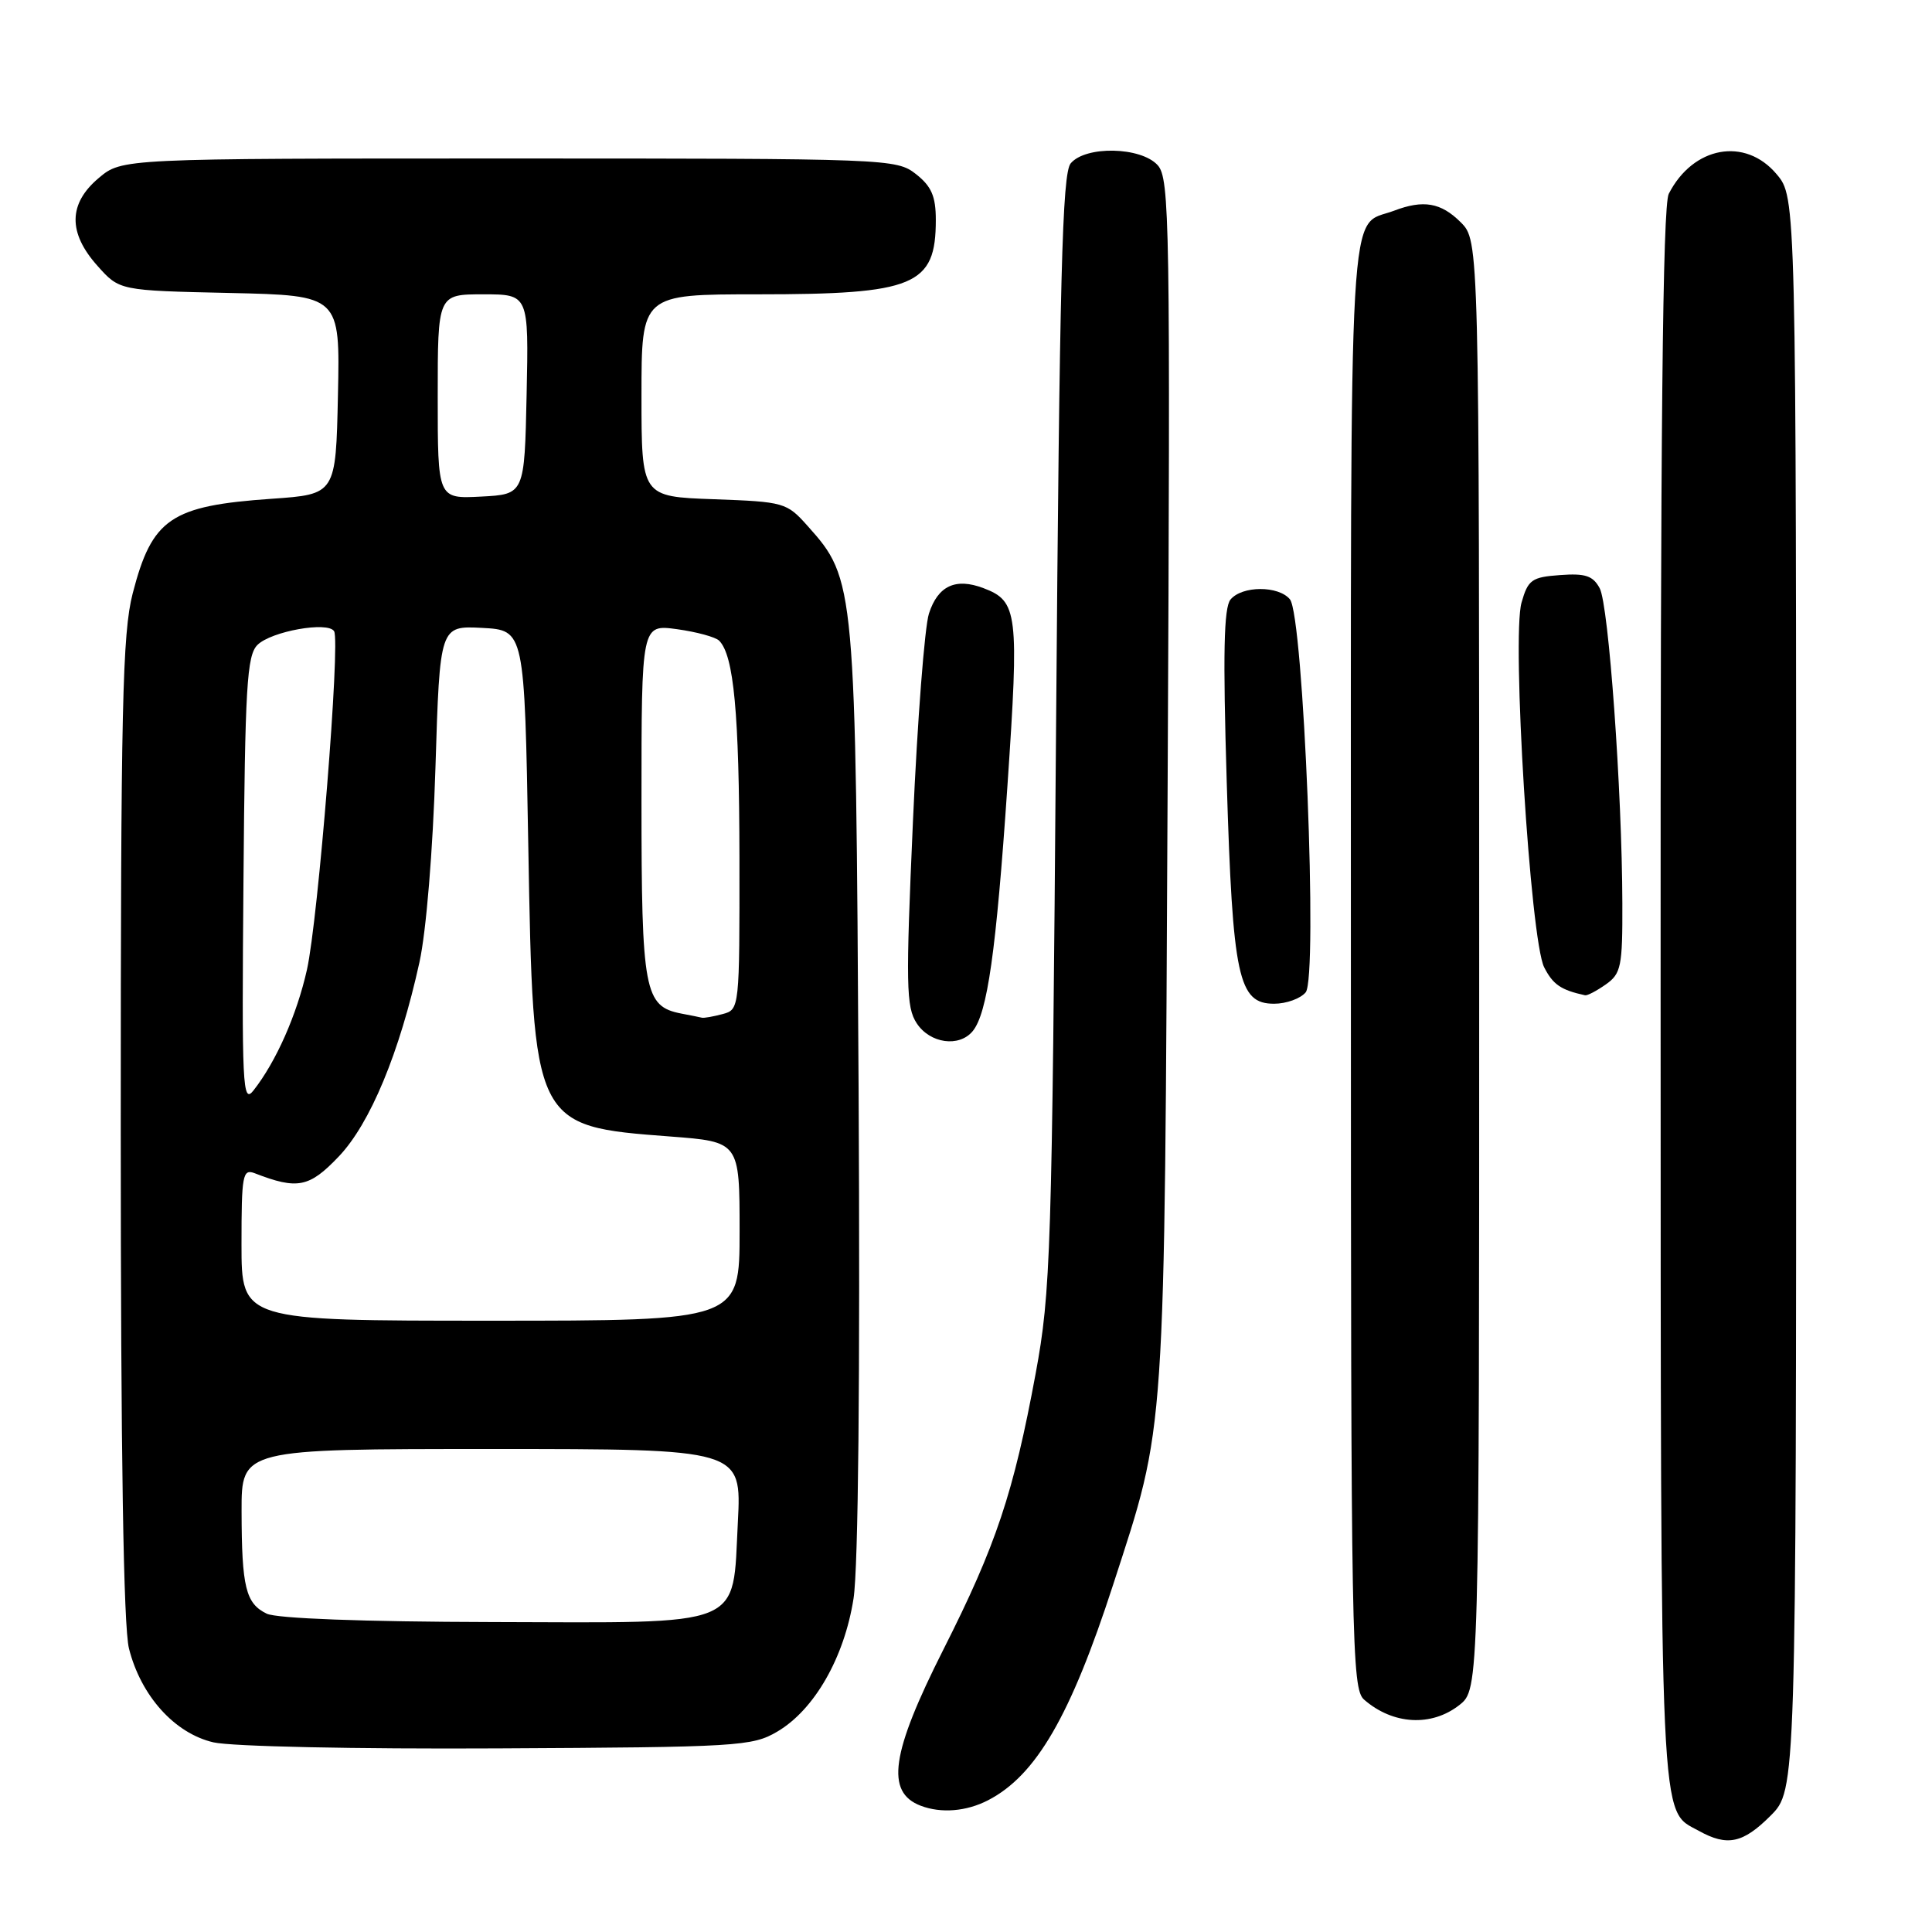 <?xml version="1.0" encoding="UTF-8" standalone="no"?>
<!DOCTYPE svg PUBLIC "-//W3C//DTD SVG 1.1//EN" "http://www.w3.org/Graphics/SVG/1.1/DTD/svg11.dtd" >
<svg xmlns="http://www.w3.org/2000/svg" xmlns:xlink="http://www.w3.org/1999/xlink" version="1.1" viewBox="0 0 256 256">
 <g >
 <path fill="currentColor"
d=" M 234.60 240.60 C 238.00 237.20 238.00 237.20 238.00 131.68 C 238.00 26.15 238.00 26.15 235.41 23.08 C 231.24 18.12 224.34 19.38 221.12 25.68 C 220.31 27.25 220.01 57.26 220.04 132.18 C 220.07 244.15 219.87 239.70 225.11 242.60 C 228.87 244.69 230.95 244.25 234.60 240.60 Z  M 130.93 238.54 C 137.29 235.25 141.85 227.38 147.49 210.00 C 154.53 188.28 154.28 191.95 154.72 103.64 C 155.08 29.37 154.99 23.65 153.40 21.89 C 151.18 19.44 143.84 19.29 141.87 21.65 C 140.75 23.01 140.40 36.62 139.93 96.90 C 139.39 166.27 139.23 171.16 137.23 182.00 C 134.30 197.83 131.99 204.75 125.01 218.56 C 118.06 232.32 117.31 237.48 122.00 239.27 C 124.70 240.30 128.05 240.03 130.93 238.54 Z  M 102.99 229.45 C 107.91 226.56 111.88 219.63 113.10 211.80 C 113.73 207.71 113.98 182.51 113.77 144.39 C 113.38 77.26 113.34 76.77 107.03 69.71 C 104.24 66.58 103.92 66.49 94.58 66.15 C 85.00 65.81 85.00 65.81 85.00 52.40 C 85.00 39.00 85.00 39.00 100.35 39.00 C 121.23 39.00 124.00 37.84 124.00 29.14 C 124.00 26.02 123.43 24.69 121.37 23.07 C 118.78 21.04 117.81 21.00 67.44 21.00 C 16.15 21.00 16.15 21.00 13.08 23.59 C 9.05 26.98 8.99 30.84 12.92 35.23 C 15.83 38.50 15.83 38.50 30.44 38.82 C 45.06 39.15 45.06 39.15 44.78 52.32 C 44.50 65.50 44.50 65.50 36.00 66.09 C 22.61 67.02 20.15 68.70 17.58 78.64 C 16.22 83.94 16.00 93.69 16.00 149.45 C 16.00 192.74 16.36 215.54 17.09 218.44 C 18.67 224.71 23.14 229.68 28.28 230.87 C 30.66 231.42 47.07 231.77 66.00 231.67 C 97.79 231.51 99.68 231.40 102.99 229.45 Z  M 193.37 225.93 C 196.00 223.85 196.00 223.85 196.00 127.88 C 196.00 31.91 196.00 31.91 193.55 29.45 C 190.93 26.84 188.61 26.44 184.72 27.92 C 178.58 30.25 179.00 22.83 179.00 127.92 C 179.00 217.88 179.11 223.78 180.75 225.21 C 184.57 228.54 189.67 228.83 193.37 225.93 Z  M 128.88 136.64 C 130.83 134.29 131.99 126.15 133.49 104.13 C 135.05 81.15 134.87 79.66 130.31 77.93 C 126.62 76.53 124.28 77.62 123.09 81.30 C 122.52 83.06 121.56 95.45 120.97 108.84 C 120.01 130.52 120.06 133.44 121.47 135.59 C 123.22 138.26 127.08 138.81 128.88 136.64 Z  M 173.01 131.49 C 174.65 129.51 172.73 81.59 170.92 79.41 C 169.40 77.58 164.58 77.60 163.05 79.44 C 162.16 80.52 162.03 86.60 162.55 103.69 C 163.34 129.57 164.08 133.00 168.83 133.00 C 170.44 133.00 172.32 132.32 173.01 131.49 Z  M 212.78 130.44 C 214.80 129.02 215.00 128.08 214.97 119.69 C 214.93 104.80 213.16 80.17 211.97 77.95 C 211.08 76.29 210.07 75.95 206.72 76.20 C 202.96 76.47 202.47 76.82 201.61 79.85 C 200.29 84.48 202.78 124.57 204.61 128.17 C 205.78 130.46 206.82 131.18 210.03 131.88 C 210.32 131.95 211.56 131.30 212.78 130.44 Z  M 35.34 213.82 C 32.56 212.47 32.03 210.33 32.01 200.25 C 32.00 192.00 32.00 192.00 65.14 192.00 C 98.27 192.00 98.27 192.00 97.77 201.69 C 97.03 215.84 99.07 215.02 65.14 214.93 C 48.08 214.89 36.67 214.46 35.34 213.82 Z  M 32.00 164.89 C 32.00 155.68 32.15 154.85 33.75 155.46 C 39.42 157.66 40.98 157.35 44.89 153.24 C 49.06 148.86 52.94 139.50 55.58 127.50 C 56.48 123.41 57.36 112.68 57.70 101.70 C 58.28 82.91 58.28 82.91 63.89 83.20 C 69.50 83.50 69.50 83.50 70.00 112.00 C 70.65 149.20 70.66 149.22 88.78 150.59 C 98.00 151.29 98.00 151.29 98.00 163.14 C 98.00 175.00 98.00 175.00 65.00 175.00 C 32.00 175.00 32.00 175.00 32.00 164.89 Z  M 32.26 116.78 C 32.47 91.00 32.71 86.86 34.11 85.46 C 35.92 83.65 43.45 82.30 44.27 83.64 C 45.12 85.00 42.16 121.86 40.67 128.50 C 39.33 134.47 36.58 140.69 33.58 144.50 C 32.14 146.33 32.03 143.97 32.26 116.78 Z  M 90.26 134.30 C 85.38 133.35 85.00 131.32 85.00 106.14 C 85.00 82.73 85.00 82.73 89.71 83.37 C 92.30 83.73 94.81 84.41 95.29 84.89 C 97.24 86.84 97.95 94.51 97.98 113.63 C 98.00 133.68 97.99 133.77 95.75 134.37 C 94.51 134.70 93.28 134.92 93.00 134.85 C 92.72 134.78 91.49 134.53 90.26 134.30 Z  M 58.00 52.55 C 58.00 39.00 58.00 39.00 64.03 39.00 C 70.06 39.00 70.06 39.00 69.78 52.25 C 69.50 65.50 69.50 65.50 63.75 65.80 C 58.00 66.10 58.00 66.10 58.00 52.55 Z "/>
</g>
</svg>